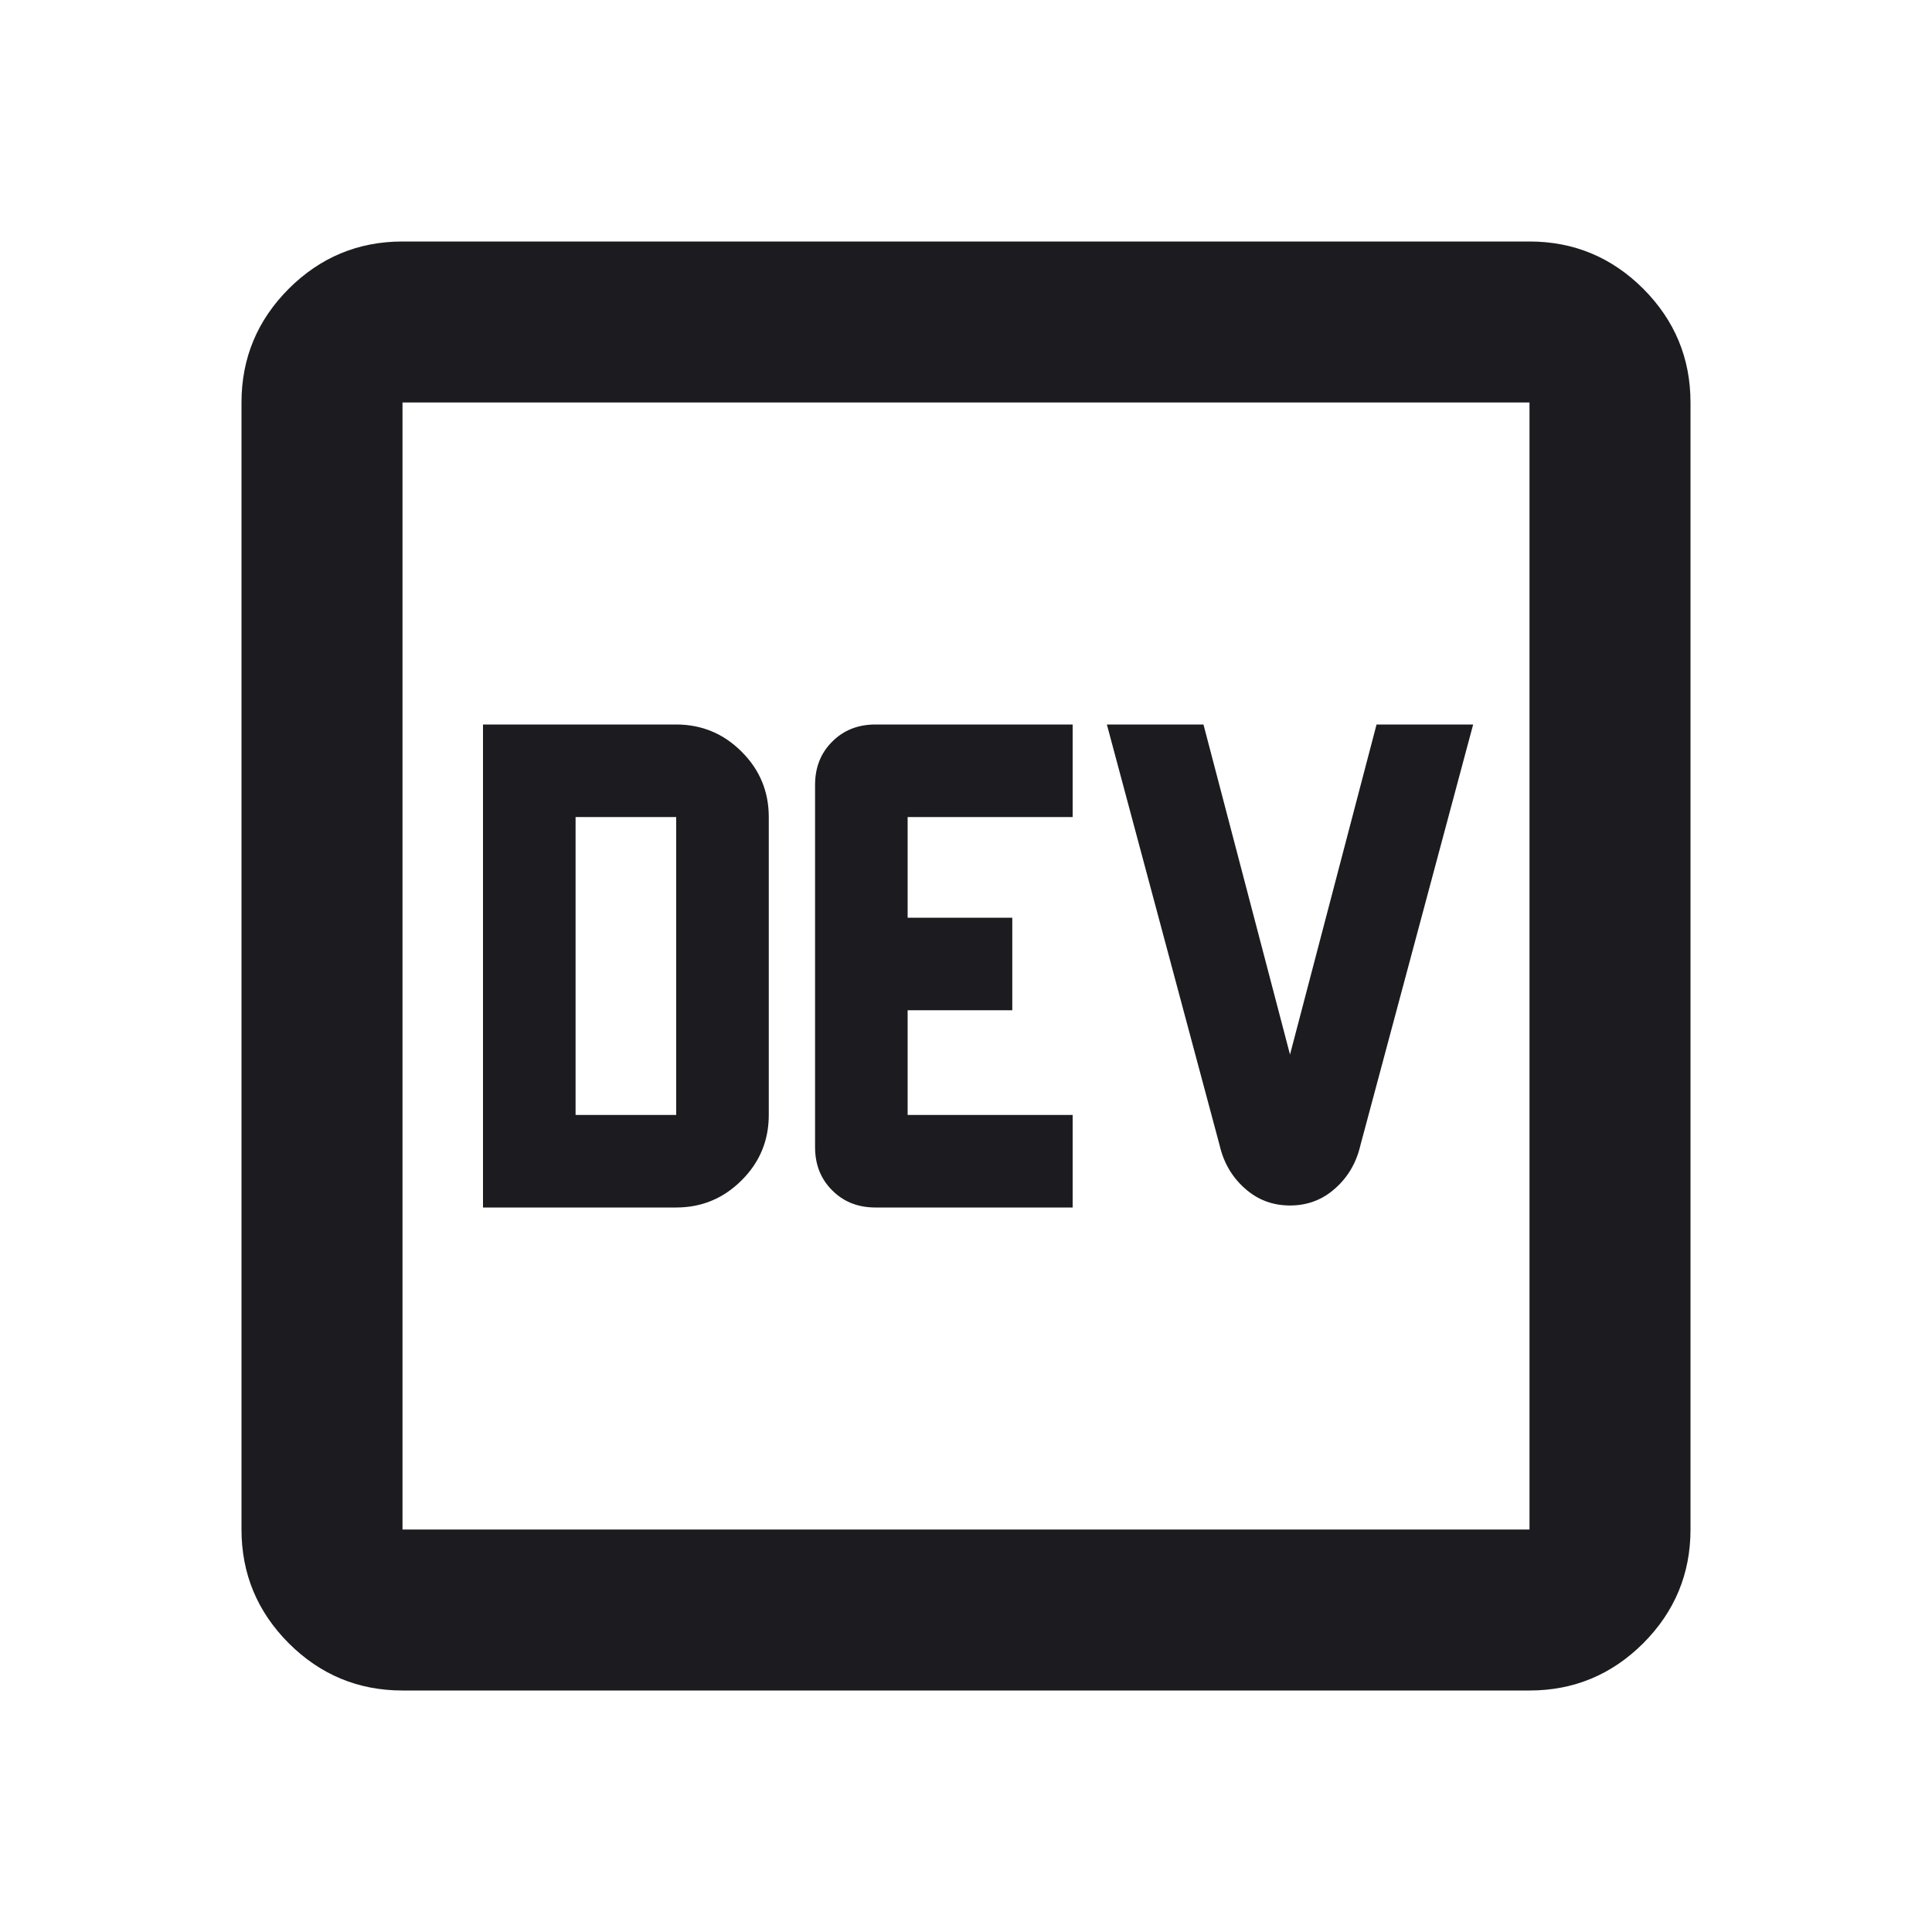 <svg width="24" height="24" viewBox="0 0 24 24" fill="none" xmlns="http://www.w3.org/2000/svg">
<mask id="mask0_35_19" style="mask-type:alpha" maskUnits="userSpaceOnUse" x="0" y="0" width="24" height="24">
<rect width="24" height="24" fill="#D9D9D9"/>
</mask>
<g mask="url(#mask0_35_19)">
<path d="M6 15H8.4C8.717 15 8.988 14.887 9.213 14.662C9.438 14.438 9.55 14.167 9.55 13.85V10.15C9.55 9.833 9.438 9.562 9.213 9.338C8.988 9.113 8.717 9 8.4 9H6V15ZM7.15 13.85V10.15H8.4V13.85H7.15ZM10.875 15H13.325V13.85H11.275V12.55H12.575V11.4H11.275V10.15H13.325V9H10.875C10.658 9 10.479 9.071 10.338 9.213C10.196 9.354 10.125 9.533 10.125 9.75V14.25C10.125 14.467 10.196 14.646 10.338 14.787C10.479 14.929 10.658 15 10.875 15ZM16.025 14.975C16.242 14.975 16.429 14.904 16.587 14.762C16.746 14.621 16.85 14.442 16.9 14.225L18.3 9H17.1L16.025 13.1L14.95 9H13.75L15.15 14.225C15.2 14.442 15.304 14.621 15.463 14.762C15.621 14.904 15.808 14.975 16.025 14.975ZM5 21C4.45 21 3.979 20.804 3.587 20.413C3.196 20.021 3 19.55 3 19V5C3 4.45 3.196 3.979 3.587 3.587C3.979 3.196 4.45 3 5 3H19C19.55 3 20.021 3.196 20.413 3.587C20.804 3.979 21 4.45 21 5V19C21 19.55 20.804 20.021 20.413 20.413C20.021 20.804 19.55 21 19 21H5ZM5 19H19V5H5V19Z" fill="#1C1B1F"/>
</g>
</svg>
